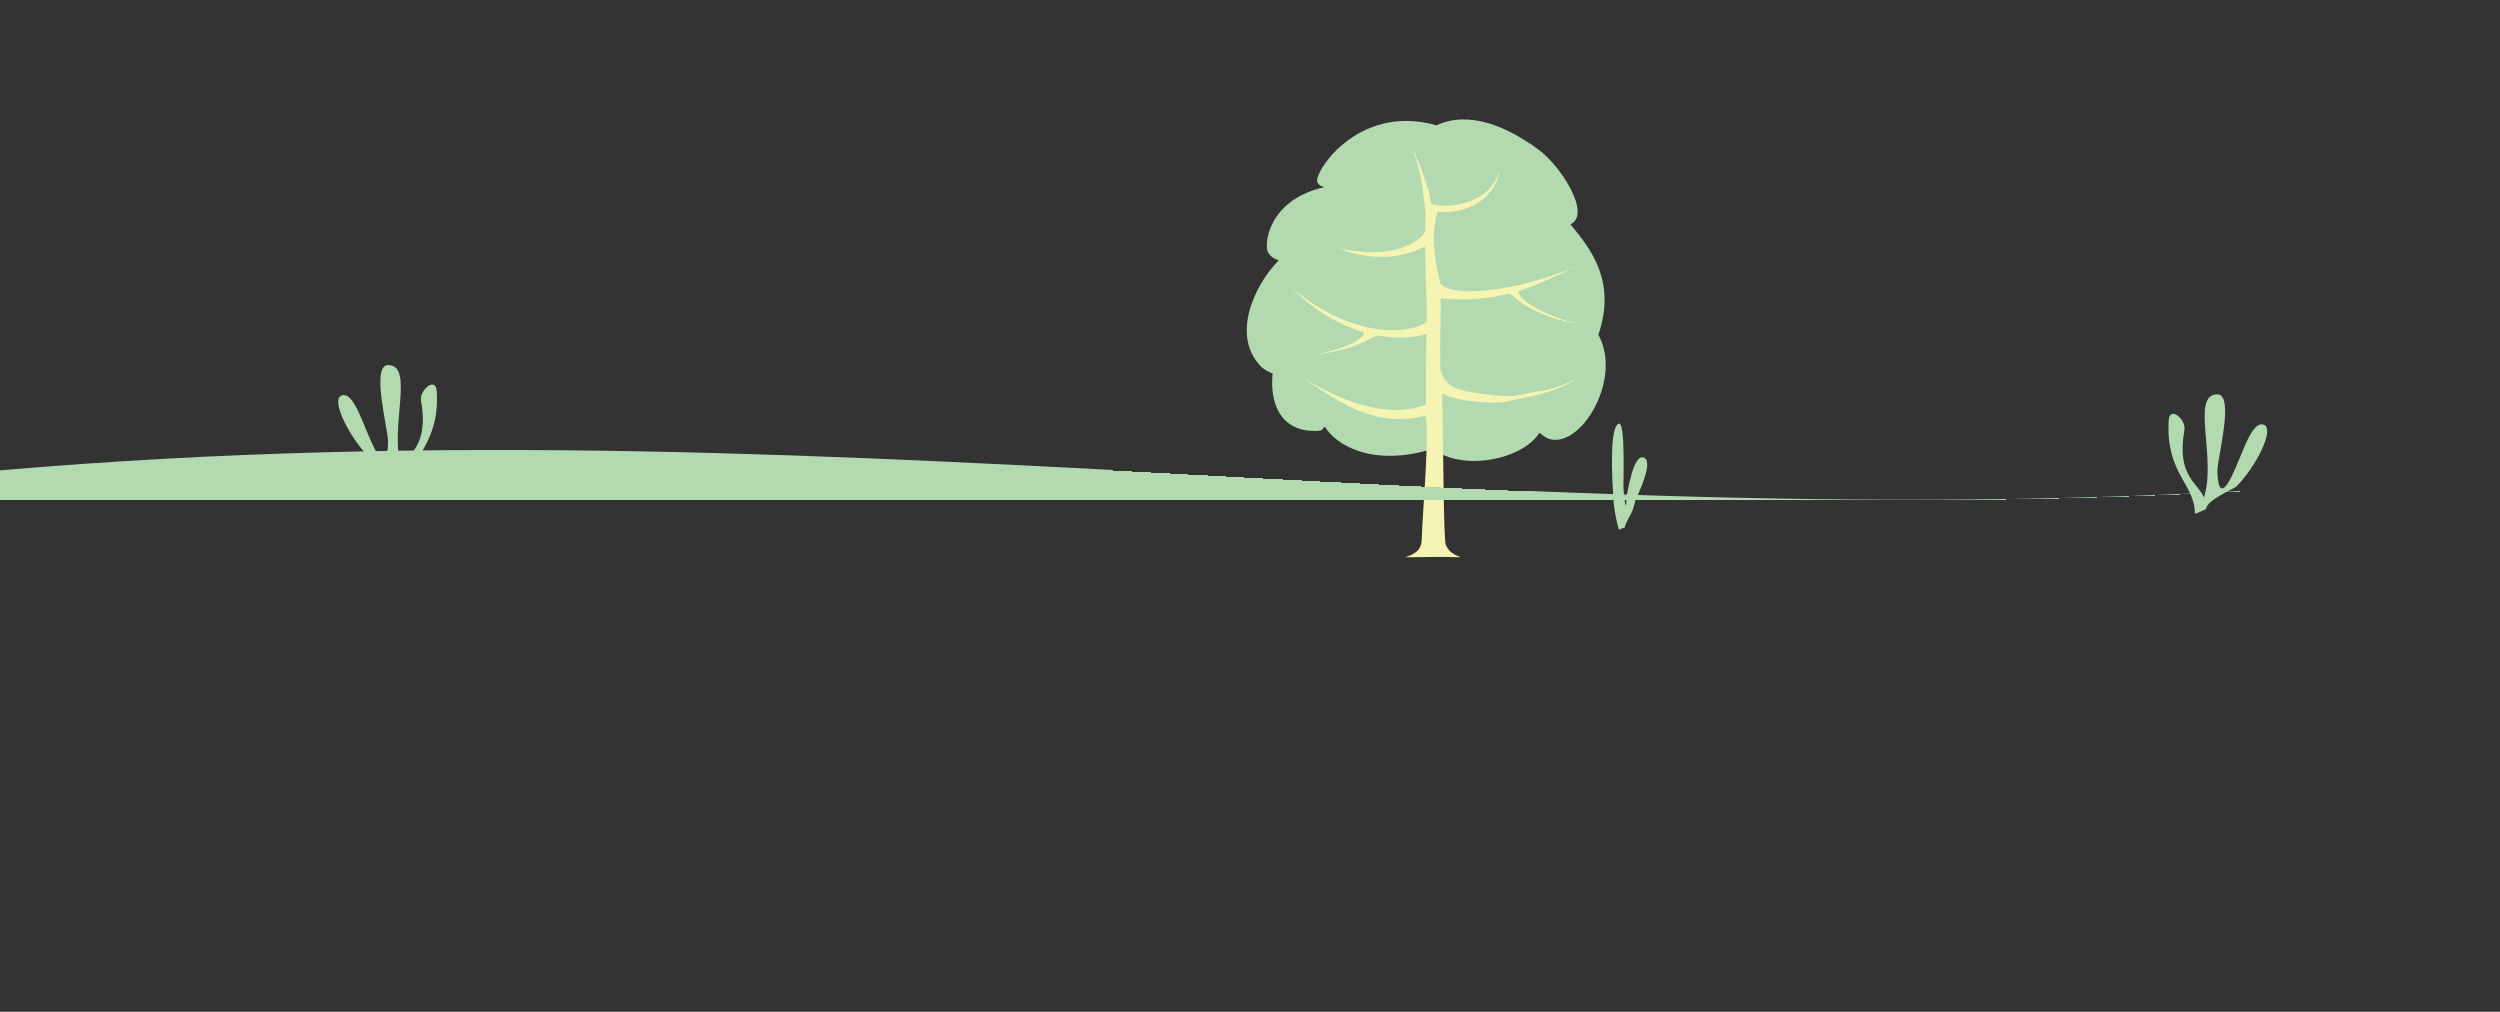<?xml version="1.0" encoding="UTF-8"?>
<!DOCTYPE svg PUBLIC "-//W3C//DTD SVG 1.1//EN" "http://www.w3.org/Graphics/SVG/1.1/DTD/svg11.dtd">
<!-- Creator: CorelDRAW 2018 (64-Bit) -->
<svg xmlns="http://www.w3.org/2000/svg" xml:space="preserve" width="1663px" height="673px" version="1.1" style="shape-rendering:geometricPrecision; text-rendering:geometricPrecision; image-rendering:optimizeQuality; fill-rule:evenodd; clip-rule:evenodd"
viewBox="0 0 166300 67300"
 xmlns:xlink="http://www.w3.org/1999/xlink">
 <rect x="0" y="0" width="166300" height="67300" fill="#333333" stroke="none"/>
 <defs>
  <style type="text/css">
   <![CDATA[
    .fil3 {fill:#B2D9B0}
    .fil0 {fill:#B2D9B0}
    .fil1 {fill:#F5F4B3}
    .fil2 {fill:url(#id0)}
   ]]>
  </style>
  <linearGradient id="id0" gradientUnits="userSpaceOnUse" x1="82789" y1="38094" x2="82789" y2="66407">
   <stop offset="0" style="stop-opacity:1; stop-color:#B2D9B0"/>
   <stop offset="1" style="stop-opacity:1; stop-color:#FEFEFE"/>
  </linearGradient>
 </defs>
 <g id="Layer_x0020_1">
  <g id="_2394784514368">
   <path class="fil0" d="M87440 28665c591,0 470,-70 681,-289 731,1194 3100,2726 7182,1486 2069,1541 6009,679 7100,-1074 60,62 446,330 495,351 2109,938 5099,-3831 3426,-6872 1276,-3712 -701,-5902 -1858,-7347 1422,-658 -638,-3874 -2104,-4954 -2153,-1588 -4663,-2627 -6811,-1629 -5304,-1518 -8300,3326 -7904,3818 79,98 139,241 474,289 -3837,849 -4064,3930 -3756,4375 218,313 435,412 702,495 -1609,1609 -3226,5029 -1156,7099 129,128 578,413 743,413 -205,2061 564,3839 2786,3839z"/>
   <path class="fil1" d="M95919 26156c57,1010 43,2662 78,3835 3,101 47,5930 170,6227 206,498 511,659 1013,850 -1797,-49 -2151,0 -3724,0 1088,-301 1108,-871 1120,-1227 63,-1955 527,-7004 249,-8194 -3256,815 -5485,-717 -8022,-2414 526,240 4735,3022 8055,1673 0,-481 -14,-2891 36,-4704 -394,160 -1629,416 -3282,111 -135,-25 -1274,937 -4051,1264 2950,-587 3303,-1434 3129,-1485 -1451,-426 -3128,-1298 -4807,-2966 4999,4139 9012,2672 9028,2174 24,-786 -90,-2758 -109,-4867 -1,-165 -2231,1503 -5773,74 4284,965 5771,-933 5772,-1114 4,-409 12,-816 27,-1214 -175,-1379 -153,-2287 -898,-4433 1297,3029 1207,3669 1285,3776 218,296 3746,482 4518,-2149 -140,1422 -1742,2944 -4103,2703 -616,1939 109,4407 120,4548 101,1334 5283,795 9054,-894 -962,494 -2470,1208 -3791,1649 -149,49 542,1286 3882,2149 -3411,-598 -4323,-2040 -4481,-1999 -1276,333 -3170,515 -4572,299 0,1559 -77,3231 -16,4766 318,1325 1486,1280 1512,1397 27,-6 2613,530 3696,290 1724,-381 1973,-206 3814,-1053 -1619,994 -3125,1143 -4869,1529 -303,66 -2989,47 -4060,-601z"/>
  </g>
  <g id="_2394784511488">
   <path class="fil2" d="M0 55188l166300 0c0,-5577 0,-18322 0,-23899 -59784,6300 -107116,-5101 -166300,0l0 23899z"/>
   <path class="fil3" d="M107686 35231c-78,-275 -299,-1102 -356,-1951 -246,-3657 -23,-4943 348,-5100 441,-186 310,3740 310,4188 0,384 200,2142 200,703 36,0 405,-2862 1133,-2641 739,225 -370,2456 -530,2842 -1,3 -134,543 -201,703 -116,281 -502,867 -502,1105l-402 151z"/>
   <path class="fil3" d="M146003 34164c0,-1993 -1932,-2630 -1744,-6169 56,-1064 1170,-76 1050,600 -544,3056 868,3474 1294,4500 861,-2628 -904,-6863 900,-6863 1153,0 0,4223 0,5082 0,614 108,2026 898,472 749,-1474 1326,-3738 2139,-3547 880,205 -524,2893 -1800,4144 -117,115 -1987,889 -1987,1481 -4,0 -750,353 -750,300z"/>
   <path class="fil3" d="M27312 32218c0,-1994 1932,-2631 1744,-6170 -56,-1063 -1170,-75 -1050,600 544,3057 -869,3474 -1294,4501 -861,-2629 904,-6863 -900,-6863 -1153,0 0,4222 0,5081 0,615 -108,2027 -898,473 -750,-1474 -1327,-3738 -2140,-3548 -879,206 525,2893 1800,4144 118,115 1988,890 1988,1482 3,0 750,353 750,300z"/>
  </g>
 </g>
</svg>
